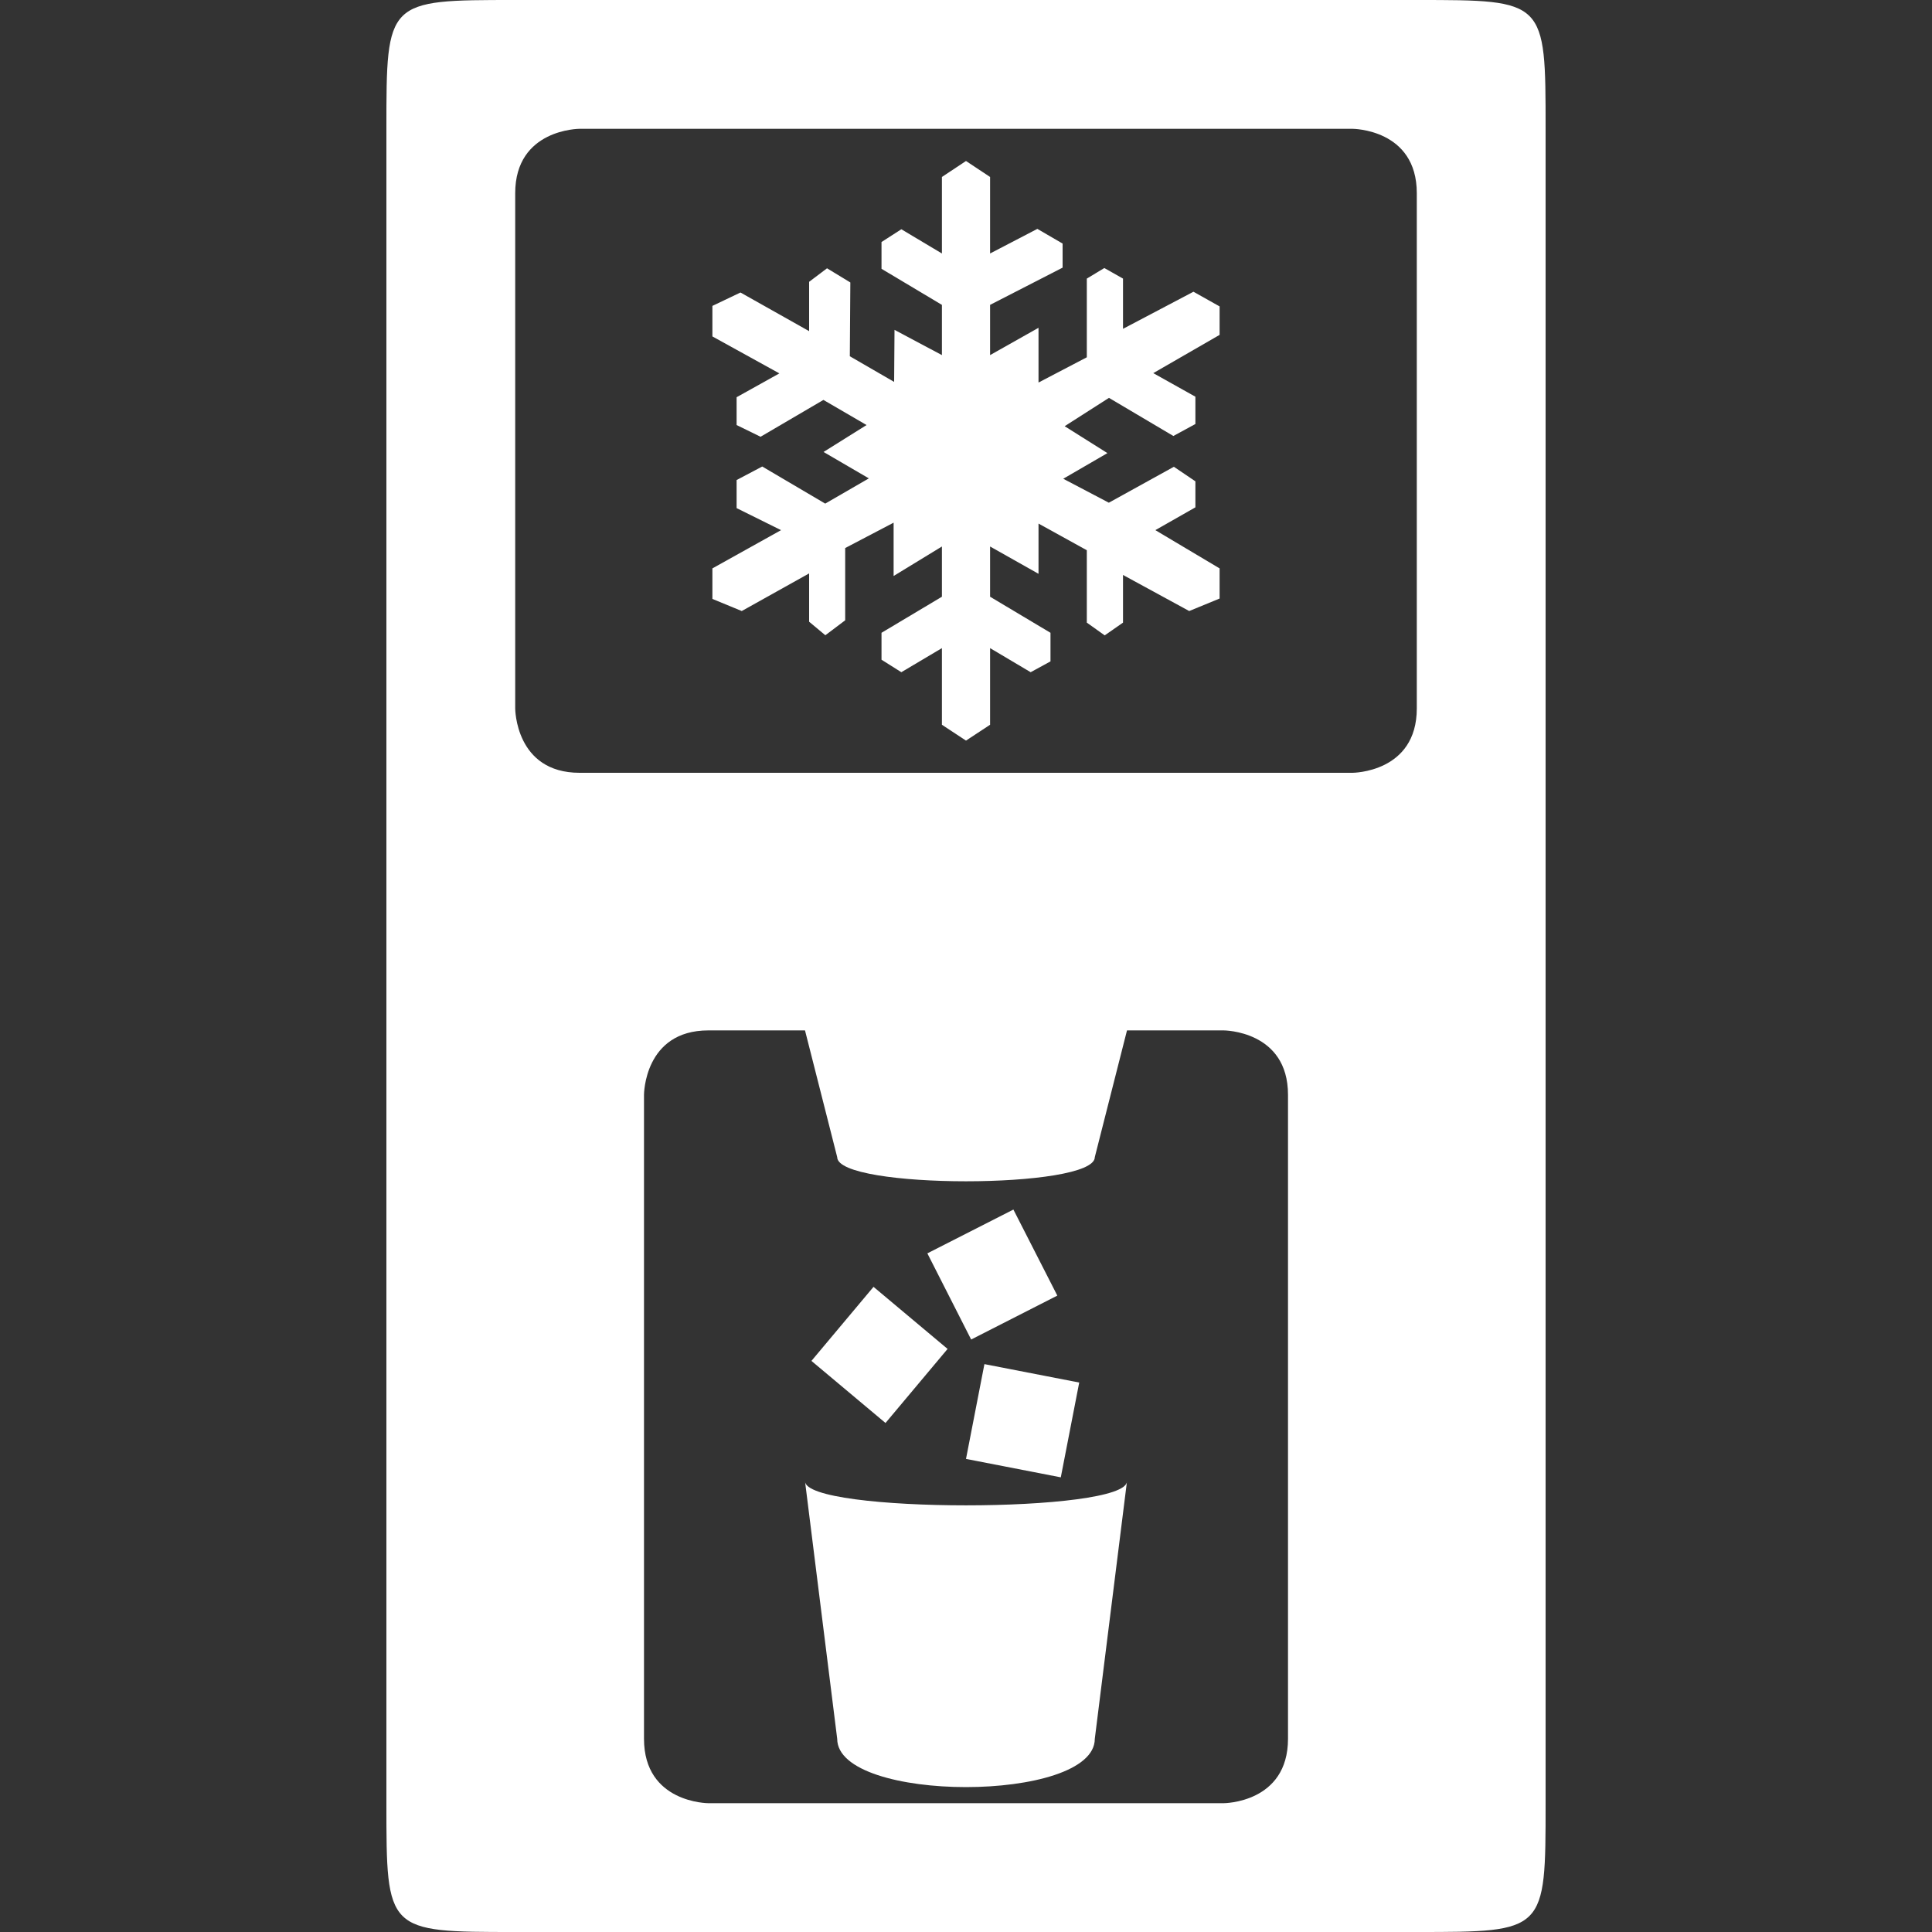 <svg version="1.1" xmlns="http://www.w3.org/2000/svg" xlink="http://www.w3.org/1999/xlink" x="0px" y="0px" width="15px" height="15px" viewBox="0 0 15 15" style="enable-background:new 0 0 15 15;" space="preserve"><rect x="0" y="0" width="15" height="15" fill="#333333" stroke="none"/><path d="M11 0C12 0 12 0 12 1L12 14C12 15 12 15 11 15 11 15 4 15 4 15 3 15 3 15 3 14L3 1C3 0 3 0 4 0L11 0zM6.25 8C6.25 8 5.5 8 5.5 8 5 8 5 8.5 5 8.5 5 8.5 5 13.5 5 13.5 5 14 5.5 14 5.5 14L9.5 14C9.5 14 10 14 10 13.5 10 13.5 10 8.5 10 8.5 10 8 9.5 8 9.5 8L8.75 8C8.75 8 8.5 8.984 8.5 8.984 8.5 9.234 6.5 9.234 6.5 8.984 6.5 8.984 6.25 8 6.25 8zM10.5 1 4.5 1C4.5 1 4 1 4 1.5 4 1.5 4 5.5 4 5.5 4 5.5 4 6 4.5 6 4.5 6 10.5 6 10.5 6 10.5 6 11 6 11 5.5 11 5.5 11 1.5 11 1.5 11 1 10.5 1 10.5 1zM6.25 11.5C6.25 11.75 8.75 11.75 8.75 11.5 8.75 11.5 8.5 13.5 8.5 13.5 8.5 14 6.5 14 6.5 13.5 6.5 13.5 6.25 11.5 6.25 11.5zM6.782 9.991 6.3 10.566 6.875 11.048 7.357 10.473 6.782 9.991zM7.643 10.591 7.5 11.327 8.236 11.47 8.379 10.734 7.643 10.591zM7.2 9.731 7.54 10.4 8.209 10.059 7.868 9.391 7.2 9.731zM7.5 1.25 7.687 1.374 7.687 1.968 8.054 1.777 8.25 1.891 8.25 2.078 7.687 2.367 7.687 2.757 8.063 2.545 8.063 2.97 8.438 2.774 8.438 2.163 8.574 2.081 8.719 2.163 8.719 2.553 9.266 2.265 9.469 2.379 9.469 2.6 8.954 2.897 9.281 3.08 9.281 3.292 9.11 3.385 8.61 3.089 8.266 3.309 8.598 3.518 8.255 3.717 8.609 3.903 9.114 3.624 9.281 3.737 9.281 3.939 8.97 4.116 9.469 4.413 9.469 4.647 9.233 4.744 8.719 4.464 8.719 4.834 8.577 4.933 8.438 4.834 8.438 4.272 8.063 4.065 8.063 4.455 7.687 4.243 7.687 4.633 8.156 4.913 8.156 5.135 8.002 5.219 7.687 5.032 7.687 5.627 7.5 5.75 7.313 5.627 7.313 5.032 6.998 5.219 6.844 5.122 6.844 4.913 7.313 4.633 7.313 4.243 6.938 4.472 6.938 4.058 6.562 4.255 6.562 4.816 6.408 4.932 6.282 4.827 6.282 4.452 5.759 4.744 5.531 4.65 5.531 4.413 6.064 4.116 5.719 3.945 5.719 3.727 5.918 3.622 6.407 3.91 6.746 3.714 6.737 3.709 6.394 3.509 6.728 3.3 6.393 3.105 5.905 3.391 5.719 3.3 5.719 3.084 6.051 2.899 5.531 2.612 5.531 2.375 5.749 2.271 6.282 2.571 6.282 2.188 6.421 2.083 6.602 2.193 6.598 2.766 6.942 2.965 6.945 2.561 7.313 2.757 7.313 2.367 6.844 2.087 6.844 1.879 6.998 1.78 7.313 1.968 7.313 1.374 7.5 1.25z" fill="#FFFFFF"/></svg>